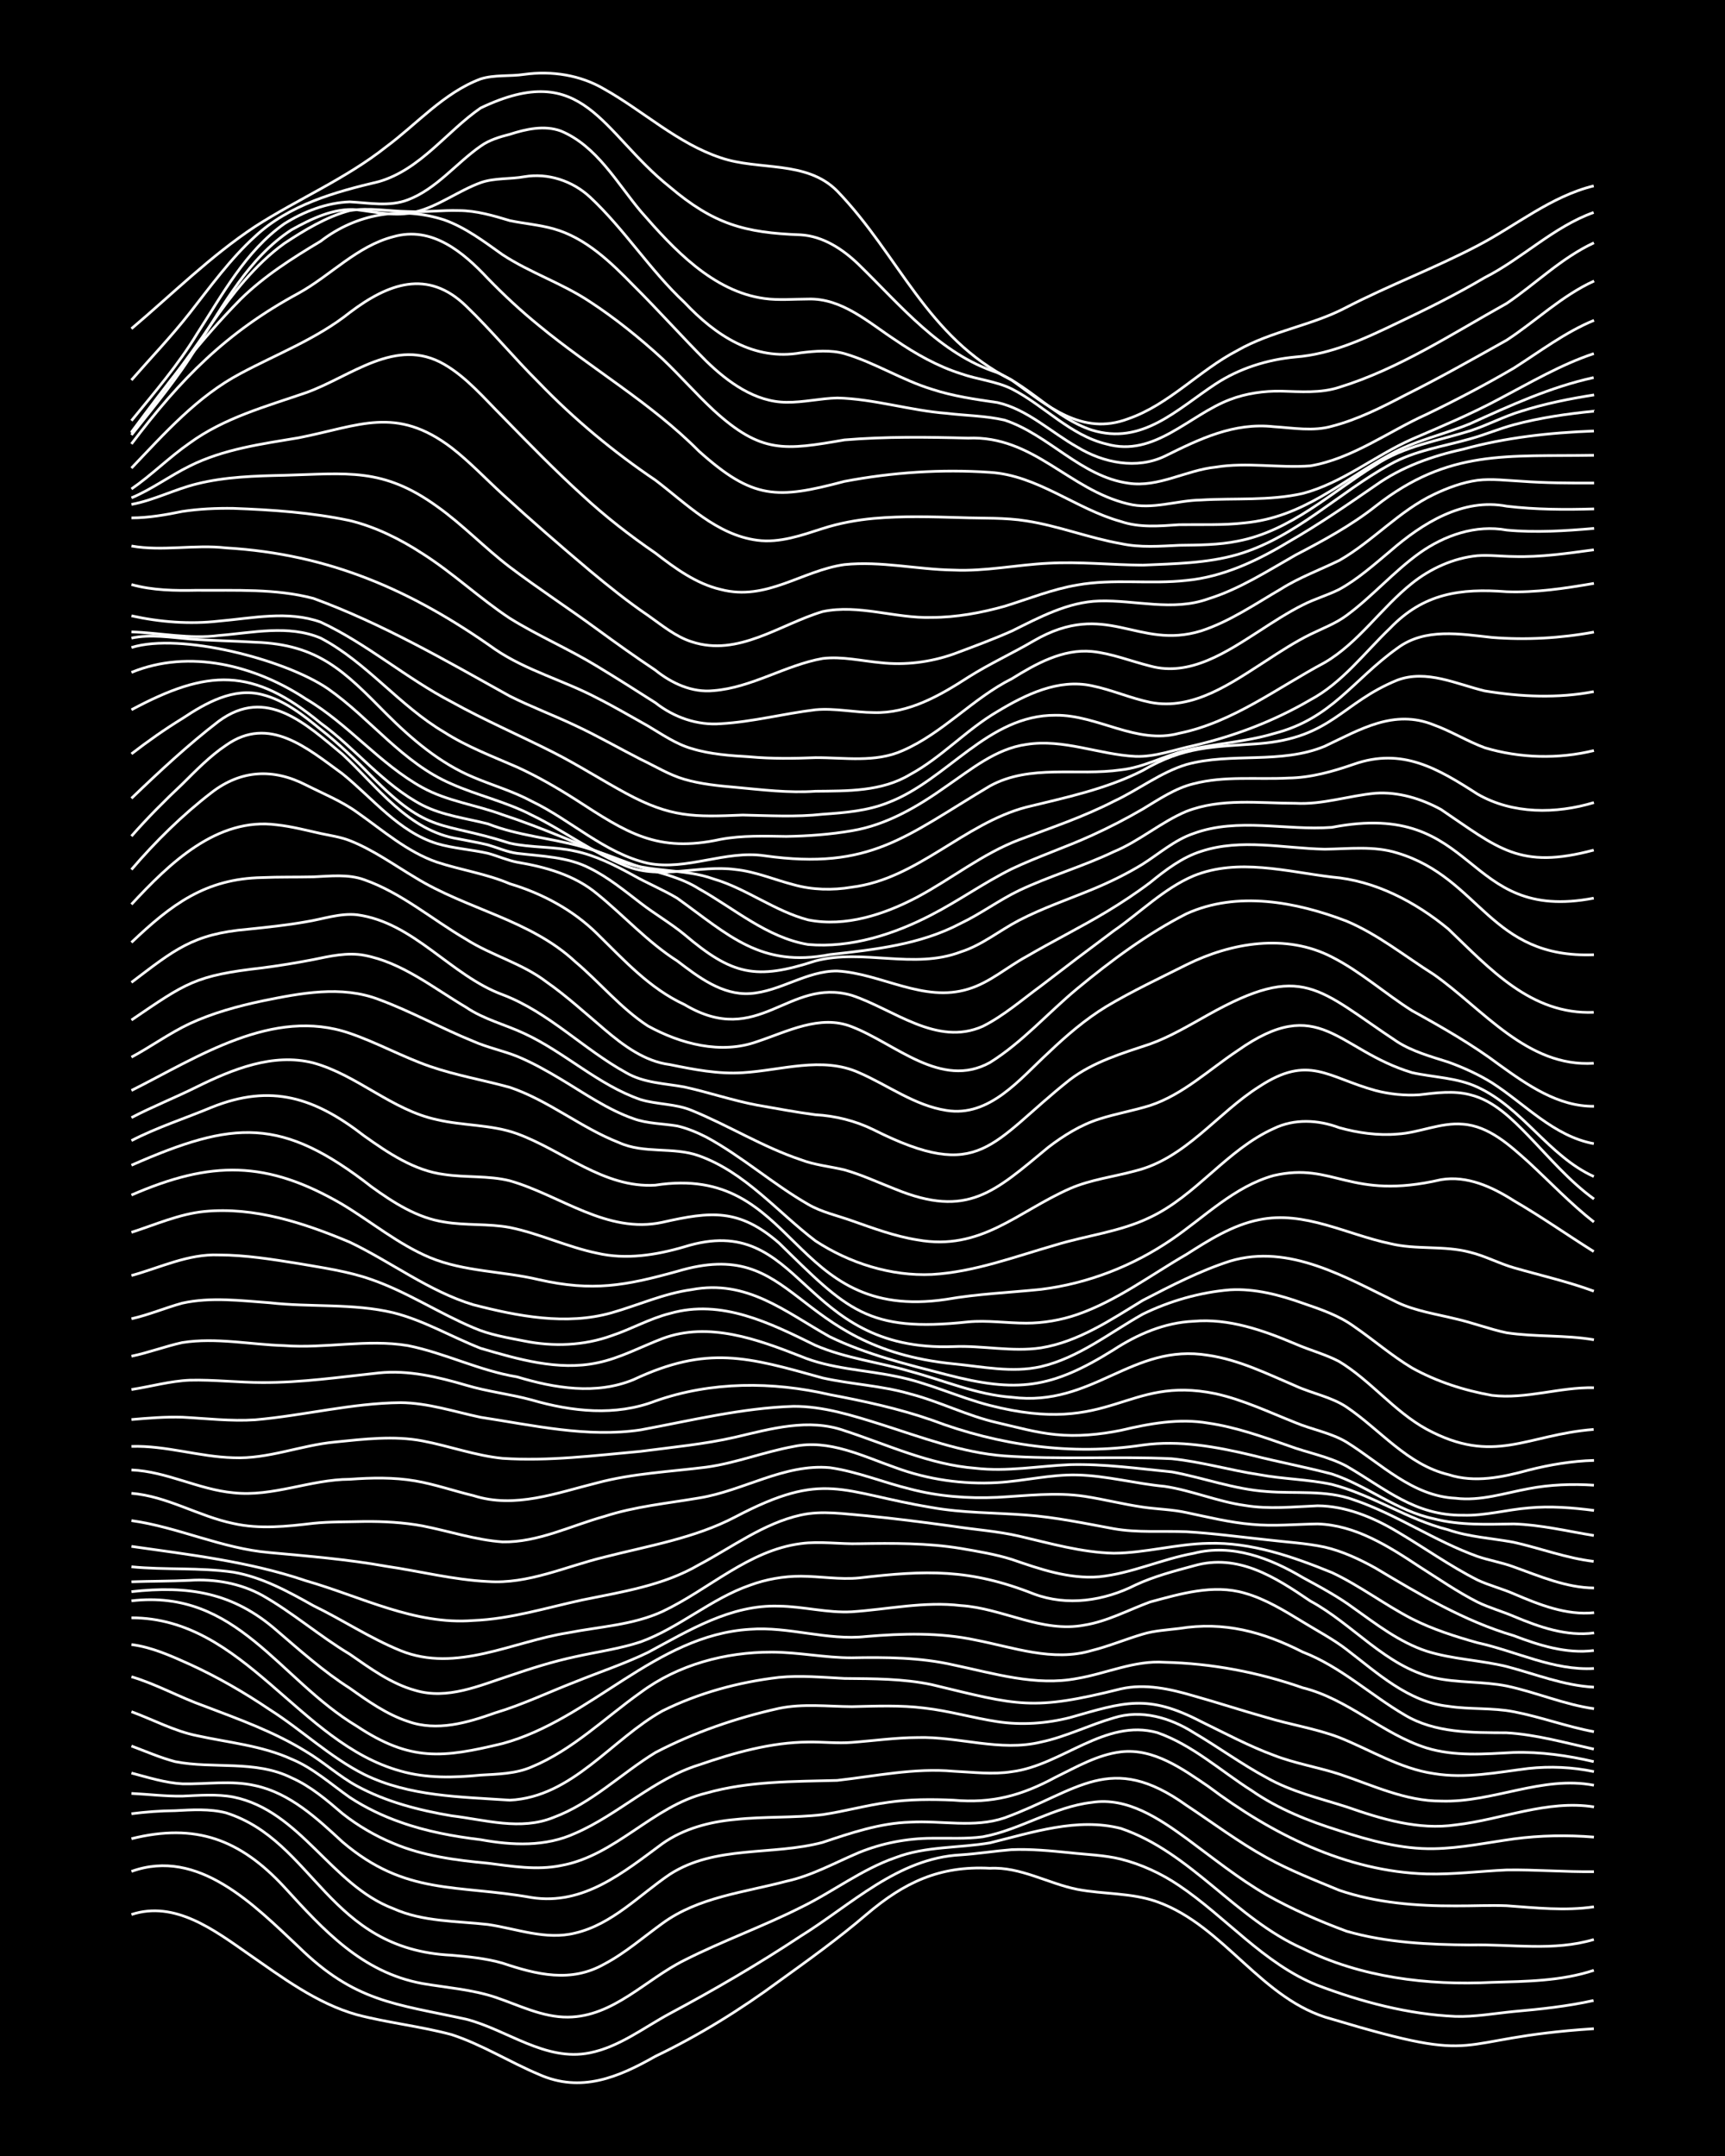 <?xml version="1.0" encoding="UTF-8"?><svg id="a" xmlns="http://www.w3.org/2000/svg" width="1920" height="2400" viewBox="0 0 192 240"><defs><style>.b{fill:none;stroke:#fff;stroke-miterlimit:10;stroke-width:.3px;}.c{stroke-width:0px;}</style></defs><rect class="c" width="192" height="240"/><path class="b" d="M14.63,213.12c4.82-1.59,9.21,1.73,12.96,4.35,3.79,2.63,7.65,5.55,12.15,6.81,3.45.9,7.08,1.28,10.53,2.21,3.37,1.1,6.46,3.06,9.72,4.43,4.66,2.08,8.83.33,12.96-2.02,4.84-2.32,9.45-5.18,13.76-8.36,3.29-2.37,6.64-4.78,9.72-7.42,4.21-3.58,8.14-5.45,13.76-5.15,3.39-.18,6.47,1.7,9.72,2.35,2.93.56,6.06.36,8.91,1.39,7.5,2.69,11.62,11.01,19.43,13.05,17.61,5.28,12.62,2.14,29.15,1.07"/><path class="b" d="M14.63,208.32c7.45-2.68,13.66,3.76,18.62,8.41,6.23,6.11,10.68,6.32,18.62,8.04,4.58,1.17,8.82,4.74,13.76,3.75,3.28-.65,6.02-2.81,8.91-4.37,4.97-2.65,9.87-5.51,14.57-8.62,5.65-3.5,10.82-8.69,17.81-9.05,1.86-.12,3.81-.43,5.67-.58,2.13-.09,4.36.13,6.48.34,1.85.21,3.85.26,5.67.71,2.28.57,4.53,1.61,6.48,2.93,5.24,3.52,9.44,8.71,15.38,11.1,4.9,1.86,10.13,3.25,15.38,3.48,2.14.07,4.35-.33,6.48-.54,2.96-.26,6-.58,8.91-1.23"/><path class="b" d="M14.63,204.68c7.16-1.78,12.1.08,17,5.37,4.39,4.81,8.65,9.51,15.38,10.75,2.68.46,5.5.66,8.1,1.52,2.63.88,5.26,2.25,8.1,2.22,5.07-.04,8.67-4.21,12.96-6.33,4.22-2.14,8.73-3.75,12.96-5.88,3.55-1.72,6.77-4.24,10.53-5.54,3.35-1.29,7.04-1.05,10.53-1.65,4.71-1.15,9.72-2.85,14.58-1.6,7.79,2.65,12.77,10.07,20.24,13.37,6.47,3.22,13.89,4.12,21.05,3.76,3.79-.11,7.69-.13,11.34-1.34"/><path class="b" d="M14.63,201.9c1.57-.2,3.27-.33,4.86-.34,1.86-.1,3.85-.23,5.67.24,9.85,3.13,11.32,15.19,25.1,15.85,1.87.16,3.86.36,5.67.88,3.82,1.28,7.61,2.22,11.34.1,2.31-1.21,4.37-3.02,6.48-4.54,4-2.92,9.1-3.43,13.76-4.67,2.84-.61,5.44-2.08,8.1-3.2,2.54-1.04,5.35-1.58,8.1-1.59,1.85-.03,3.83.09,5.67-.16,4.18-.77,7.89-3.34,12.15-3.83,3.94-.62,7.5,1.81,10.53,4.01,2.9,2.14,5.78,4.46,8.91,6.28,2.82,1.59,5.88,2.93,8.91,4.05,4.44,1.28,9.16,1.49,13.76,1.53,4.58-.11,9.29.73,13.76-.61"/><path class="b" d="M14.63,199.64c1.86.09,3.81.33,5.67.3,1.85-.08,3.83-.25,5.67.1,7.49,1.52,10.87,9.79,17.81,12.42,3.3,1.48,7.01,1.37,10.53,1.77,3.2.47,6.46,1.77,9.72.95,4.12-.97,7.13-4.24,10.53-6.54,5.06-3.26,11.42-2.06,17-3.55,3.14-1.05,6.38-2.15,9.72-2.25,3.49-.21,7.14.67,10.53-.48,8.17-2.98,11.77-7.47,20.24-1.4,2.93,1.94,5.82,4.11,8.91,5.81,2.56,1.43,5.39,2.52,8.1,3.65,4.14,1.41,8.61,1.76,12.96,1.74,1.85.01,3.82-.09,5.67-.02,3.21.23,6.51.6,9.72.12"/><path class="b" d="M14.63,197.37c1.83.48,3.77,1.1,5.67,1.2,2.67.06,5.46-.41,8.1.2,3.88.83,6.9,3.66,9.72,6.27,7.04,6,12.7,4.7,21.05,6.19,5.79.9,10.23-2.81,14.57-6.01,2.35-1.66,5.26-2.43,8.1-2.68,3.21-.35,6.51-.16,9.72-.54,2.42-.36,4.86-1.04,7.29-1.37,2.38-.35,4.88-.35,7.29-.24,4.31.38,7.56-.51,11.34-2.55,2.31-1.13,4.69-2.52,7.29-2.83,3.65-.42,6.85,1.9,9.72,3.85,7.04,5.29,15.34,9.48,24.29,9.74,2.95.08,5.96-.31,8.91-.44,3.22-.05,6.5.23,9.72.19"/><path class="b" d="M14.63,194.36c1.57.59,3.23,1.31,4.86,1.74,4.27.84,8.92-.21,12.96,1.8,2.1.92,3.95,2.5,5.67,3.98,1.69,1.34,3.67,2.5,5.67,3.32,3.32,1.41,6.96,1.88,10.53,2.21,2.66.34,5.43.8,8.1.26,6.12-1.09,10.22-6.62,16.19-8.07,4.73-1.34,9.7-1.28,14.57-1.41,4.29-.48,8.61-1.41,12.96-1.02,2.12.1,4.36.39,6.48.05,5.58-.7,10.36-5.96,16.19-4.35,3.91,1.36,7.08,4.28,10.53,6.47,2.94,2.04,6.32,3.38,9.72,4.44,3.38,1.1,6.94,2.08,10.53,2.01,2.98-.05,5.97-.68,8.91-1.09,2.93-.39,5.96-.44,8.91-.2"/><path class="b" d="M14.63,190.54c2.4.88,4.76,2.16,7.29,2.67,3.51.77,7.22,1.1,10.53,2.61,2.39.98,4.39,2.79,6.48,4.26,1.73,1.14,3.71,2.09,5.67,2.77,2.85,1.02,5.91,1.58,8.91,1.94,3.5.64,7.22.81,10.53-.72,4.82-2.09,8.69-6.03,13.76-7.61,3.9-1.34,8-2.51,12.15-2.54,1.58-.03,3.28.17,4.86.04,2.4-.18,4.88-.53,7.29-.54,4.59-.14,9.21,1.61,13.77.5,2.77-.58,5.39-1.91,8.1-2.69,3.06-.97,6.28-.02,8.91,1.65,2.71,1.59,5.32,3.51,8.1,5,2.75,1.57,5.92,2.3,8.91,3.26,3.88,1.35,7.99,2.61,12.15,2,5.13-.59,10.14-2.82,15.38-2"/><path class="b" d="M14.63,186.65c2.77.82,5.38,2.3,8.1,3.26,3.85,1.46,7.82,2.89,11.34,5.07,1.93,1.14,3.69,2.77,5.67,3.84,3.24,1.76,6.91,2.7,10.53,3.31,3.74.45,7.68,1.67,11.34.18,4.24-1.57,7.54-4.89,11.34-7.22,4.3-2.25,9.03-3.87,13.76-4.92,2.65-.55,5.42-.21,8.1-.19,2.67-.06,5.44-.18,8.1.16,2.71.31,5.41,1.1,8.1,1.51,2.67.41,5.48.21,8.1-.46,6.06-1.73,8.62-2.64,14.57.45,2.65,1.29,5.33,2.73,8.1,3.75,2.33.91,4.91,1.33,7.29,2.1,3.69,1.23,7.37,3.02,11.34,3,5.75.19,11.24-2.87,17-1.76"/><path class="b" d="M14.63,183.07c2.26.28,4.43,1.27,6.48,2.19,3.09,1.41,6.1,3.15,8.91,5.05,3.58,2.27,6.73,5.31,10.53,7.22,5.02,2.46,10.74,2.49,16.19,2.86,6.97-.34,11.31-6.77,17-9.94,4.03-2,8.5-3.21,12.96-3.73,2.4-.24,4.89,0,7.29.12,3.23.03,6.54.02,9.72.69,9.68,2.34,11.17,2.94,21.05.47,2.7-.61,5.49.01,8.1.78,2.69.75,5.41,1.65,8.1,2.4,2.65.81,5.5,1.24,8.1,2.23,3.47,1.38,6.78,3.48,10.53,4.02,3.5.59,7.06-.14,10.53-.57,2.4-.26,4.92-.15,7.29.35"/><path class="b" d="M14.63,180.09c12.54,0,18.62,13.95,29.96,17.06,2.88.83,5.96.74,8.91.45,1.88-.11,3.91-.14,5.67-.91,4.56-1.88,8.17-5.48,12.15-8.3,4.16-3.09,9.43-4.49,14.57-4.48,2.96,0,5.95.64,8.91.63,3.78-.07,7.63-.05,11.34.8,4.5.94,9.14,2.39,13.76,1.5,3.22-.54,6.39-2.04,9.72-1.8,5.24.12,10.44,1.11,15.38,2.84,5.03,1.24,8.87,5.14,13.76,6.69,3.14.97,6.49.68,9.72.51,2.98-.09,6.01.34,8.91,1.02"/><path class="b" d="M14.63,178.2c11.77-1.36,16.38,8.73,25.1,13.96,5.98,3.97,9.58,3.52,16.19,1.93,9.84-2.65,17.01-12.07,27.53-12.72,4.34-.34,8.61,1.28,12.96.8,4.03-.34,8.16-.46,12.15.39,4.25.82,8.62,2.46,12.96,1.17,1.89-.47,3.8-1.27,5.67-1.82,1.26-.39,2.75-.47,4.05-.63,4.99-.81,9.32.36,13.76,2.62,4.19,1.61,7.52,4.76,11.34,7,3.4,2.04,7.5,1.97,11.34,1.99,3.28.19,6.52,1.11,9.72,1.82"/><path class="b" d="M14.63,177.18c6.32-.7,11.31.06,16.19,4.34,2.59,2.22,5.21,4.56,8.1,6.4,2,1.42,4.13,2.93,6.48,3.7,3.23,1.16,6.63.15,9.72-.95,3.03-.9,5.96-2.31,8.91-3.45,2.67-1.08,5.5-2.02,8.1-3.28,4.54-2.44,9.23-5.34,14.57-5.15,2.69.03,5.4.78,8.1.63,4.03-.27,8.09-1.18,12.15-.69,4.65.29,9.03,3.08,13.76,2.17,2.54-.41,4.9-1.69,7.29-2.57,3.39-.91,7.04-2.01,10.53-.99,2.31.65,4.45,1.97,6.48,3.21,1.59.98,3.38,1.92,4.86,3.06,3.43,2.62,6.86,5.84,11.34,6.33,2.39.37,4.91.14,7.29.61,2.99.57,5.92,1.67,8.91,2.22"/><path class="b" d="M14.63,176.08c2.13-.07,4.35-.06,6.48-.16,2.77-.18,5.65.32,8.1,1.68,3.38,1.92,6.38,4.54,9.72,6.54,2.25,1.56,4.6,3.29,7.29,4.03,3.59,1.07,7.15-.54,10.53-1.64,2.37-.81,4.84-1.59,7.29-2.11,2.4-.54,4.95-.88,7.29-1.66,4.29-1.57,7.82-4.8,12.15-6.3,1.78-.66,3.77-1.01,5.67-1,2.13.01,4.34.4,6.48.19,7.45-.87,12.29-1.04,19.43,1.78,3.73,1.4,7.85.77,11.34-1,2.04-.95,4.32-1.55,6.48-2.13,4.9-1.42,9.07,1.27,12.96,3.92,4.74,2.56,8.38,7.27,13.76,8.54,2.64.6,5.45.39,8.1.92,3.26.69,6.41,2.07,9.72,2.53"/><path class="b" d="M14.63,174.41c3.75.37,7.6.06,11.34.6,3.19.55,6.12,2.16,8.91,3.73,3.26,1.58,6.36,3.65,9.72,5.01,6.18,2.5,12.49-1.03,18.62-1.99,3.51-.69,7.24-.86,10.53-2.38,5.14-2.43,9.56-6.8,15.38-7.55,2.12-.29,4.35.07,6.48.01,3.77-.06,7.61-.09,11.34.53,1.87.32,3.86.65,5.67,1.22,3.11,1.07,6.37,2.21,9.72,1.93,3.59-.36,6.98-1.97,10.53-2.61,4.25-1.1,8.52.54,12.14,2.7,1.9,1.03,3.93,2.12,5.67,3.41,2.53,1.8,5.11,3.8,8.1,4.78,2.87.91,5.99,1,8.91,1.71,3.2.84,6.38,2.13,9.72,2.3"/><path class="b" d="M14.63,172.14c6.53.93,13.16,1.7,19.43,3.83,6.11,1.75,12.09,4.94,18.62,4.42,4.13-.16,8.13-1.42,12.15-2.29,4.41-.9,9.01-1.6,12.96-3.91,3.69-1.95,7.19-4.62,11.34-5.54,2.38-.53,4.89-.11,7.29.08,3.23.31,6.5.74,9.72,1.18,2.4.37,4.92.54,7.29,1.09,3.45.8,6.96,1.82,10.53,1.9,3.52-.02,7.01-1.04,10.53-1.1,4.76-.14,9.41,1.48,13.77,3.26,3.09,1.45,5.88,3.59,8.91,5.15,2.28,1.16,4.83,1.97,7.29,2.66,4.3.94,8.46,3.12,12.95,2.86"/><path class="b" d="M14.63,169.27c5.21.73,10.1,3.12,15.38,3.56,4.32.4,8.68.75,12.96,1.52,3.76.55,7.53,1.52,11.34,1.7,4.47.32,8.69-1.69,12.96-2.72,4.92-1.26,10.03-2.09,14.57-4.47,9.99-5.25,11.68-2.74,21.86-1.05,3.46.62,7.03.57,10.53.84,3.26.24,6.51.93,9.72,1.52,2.65.47,5.42.23,8.1.34,2.96.17,5.96.58,8.91.89,2.13.26,4.38.37,6.48.82,1.96.45,3.91,1.36,5.67,2.34,4.9,2.93,9.87,5.9,15.38,7.52,2.81,1.07,5.86,2.04,8.91,1.65"/><path class="b" d="M14.63,166.23c3.97.32,7.48,2.56,11.34,3.36,2.92.66,5.97.33,8.91-.02,1.85-.19,3.81-.15,5.67-.2,2.14-.02,4.37.1,6.48.49,2.95.58,5.9,1.57,8.91,1.78,3.94.07,7.61-1.81,11.34-2.84,3.4-1.11,7.02-1.45,10.53-2.05,4.92-.79,9.49-3.84,14.57-3.37,3.03.43,5.95,1.65,8.91,2.37,3.15.83,6.47,1.08,9.72.93,3.21-.17,6.51-.6,9.72-.11,2.14.33,4.34.89,6.48,1.2,1.57.23,3.3.26,4.86.61,2.39.5,4.85,1.11,7.29,1.31,2.4.23,4.89-.02,7.29-.05,4.21.12,7.93,2.5,11.34,4.76,2.1,1.33,4.25,2.82,6.48,3.95,1.25.61,2.77,1.04,4.05,1.59,2.79,1.17,5.84,2.25,8.91,1.83"/><path class="b" d="M14.63,163.63c3.9.16,7.47,2.18,11.34,2.54,4.39.49,8.59-1.49,12.96-1.5,2.4-.18,4.91-.23,7.29.18,2.17.37,4.34,1.13,6.48,1.64,4.62,1.48,9.28-.31,13.76-1.42,3.96-1.06,8.1-1.24,12.15-1.75,3.29-.45,6.46-1.71,9.72-2.3,3.95-.84,7.7,1.08,11.34,2.35,3.6,1.33,7.5,1.89,11.34,1.67,2.96-.17,5.93-.93,8.91-.85,3.25.08,6.48.97,9.72,1.27,3,.45,5.9,1.7,8.91,2.12,2.66.45,5.43.15,8.1.04,3.16.02,6.23,1.3,8.91,2.91,2.96,1.75,5.84,3.81,8.91,5.36,1.26.59,2.78.98,4.05,1.54,2.79,1.19,5.81,2.41,8.91,2.09"/><path class="b" d="M14.63,161.01c3.82-.12,7.54,1.16,11.34,1.26,3.86.17,7.54-1.4,11.34-1.75,3.21-.32,6.52-.73,9.72-.12,2.96.56,5.89,1.64,8.91,1.94,5.12.34,10.29-.32,15.38-.78,3.5-.46,7.08-.79,10.53-1.58,3.95-.93,8.16-2.14,12.15-.72,4.79,1.56,9.48,3.79,14.57,4.18,3.5.41,7.04-.25,10.53-.4,3.77-.1,7.59.44,11.34.81,3.51.65,6.95,1.94,10.53,2.18,3.23.27,6.6-.21,9.72.93,4.77,1.62,9.02,4.6,13.77,6.3,1.28.44,2.78.69,4.05,1.17,2.87,1.03,5.81,2.31,8.91,2.34"/><path class="b" d="M14.63,158.02c1.85-.16,3.81-.32,5.67-.26,2.67.14,5.42.47,8.1.29,5.4-.47,10.76-1.86,16.19-1.91,3.02.02,5.98,1.01,8.91,1.63,5.86.89,11.87,2.29,17.81,1.4,5.62-1.04,11.27-2.44,17-2.62,3.32-.02,6.58,1.02,9.72,2,4.5,1.43,9.02,3.16,13.76,3.52,6.19.43,12.43.02,18.62.31,3.26.33,6.48,1.28,9.72,1.77,2.65.5,5.46.52,8.1,1.09,4.5,1.15,8.44,3.92,12.95,5.05,2.33.81,4.88.94,7.29,1.39,2.96.66,5.89,1.78,8.91,2.13"/><path class="b" d="M14.63,154.68c2.13-.33,4.32-.95,6.48-1.04,2.68-.07,5.42.26,8.1.26,4.33.02,8.66-.61,12.96-1.07,3.29-.34,6.58.45,9.72,1.37,2.36.71,4.91.99,7.29,1.64,4.47,1.3,9.32,1.83,13.76.12,6.22-2.2,13.05-2.19,19.43-.71,3.81.72,7.67,1.55,11.34,2.83,7.46,2.82,15.57,3.98,23.48,2.78,4.07-.57,8.19.19,12.14,1.13,2.93.75,5.98,1.32,8.91,2.09,3.92,1.29,7.26,4.13,11.34,4.98,2.89.76,5.95.62,8.91.58,2.98.09,5.97.81,8.91,1.29"/><path class="b" d="M14.63,150.97c1.89-.39,3.79-1.11,5.67-1.52,3.75-.59,7.58.23,11.34.34,4.58.35,9.22-.76,13.76,0,4.14.83,7.94,2.79,12.15,3.48,4.19,1.26,8.77,2.03,12.96.31,8.25-3.87,12.72-2.51,21.05-.19,3.19.71,6.56.85,9.72,1.77,3.29.85,6.4,2.46,9.72,3.21,2.12.49,4.31,1.11,6.48,1.32,2.41.25,4.92.01,7.29-.47,3.16-.75,6.47-1.36,9.72-.8,3.04.44,6.02,1.5,8.91,2.51,2.11.79,4.48,1.2,6.48,2.28,4.33,2.51,7.59,5.52,12.96,5.46,2.43.08,4.88-.62,7.29-.81,2.4-.23,4.9-.03,7.29.28"/><path class="b" d="M14.63,146.8c1.9-.42,3.8-1.23,5.67-1.74,3.18-.7,6.51-.27,9.72-.04,4.56.52,9.28.04,13.76,1.11,3.39.85,6.48,2.69,9.72,3.96,4.14,1.21,8.62,2.53,12.96,1.62,2.54-.51,4.89-1.8,7.29-2.71,5.13-1.91,10.56.09,15.38,1.98,3.33,1.39,7.03,1.5,10.53,2.22,3.6.69,6.99,2.34,10.53,3.25,13.59,3.47,15.07-3.37,25.1-1.31,3.07.68,5.99,2.07,8.91,3.23,1.83.77,3.95,1.13,5.67,2.16,3.86,2.4,7.33,6.02,12.15,6.25,2.73.34,5.45-.57,8.1-1.06,2.37-.46,4.88-.55,7.29-.39"/><path class="b" d="M14.63,141.99c3.2-.88,6.32-2.43,9.72-2.29,2.97,0,5.98.49,8.91.96,2.7.47,5.51.86,8.1,1.78,3.94,1.37,7.5,3.74,11.34,5.36,1.77.78,3.78,1.11,5.67,1.48,3.21.65,6.63.52,9.72-.6,2.17-.72,4.26-1.92,6.48-2.47,5.74-1.65,11.16,1.08,16.19,3.55,3.34,1.44,7.05,1.87,10.53,2.89,3.75,1.01,7.43,2.61,11.34,2.89,9.03,1.13,13.36-6.08,21.86-4.67,3.41.5,6.58,2.07,9.72,3.41,1.83.84,3.98,1.22,5.67,2.35,3.74,2.53,6.77,6.43,11.34,7.52,2.92.95,6.03.29,8.91-.5,2.36-.6,4.85-1.02,7.29-1.08"/><path class="b" d="M14.63,137.18c2.65-.85,5.31-2.04,8.1-2.32,5.57-.55,11.12,1.28,16.19,3.41,4.63,2.21,8.81,5.47,13.76,6.97,4.96,1.28,10.34,2.32,15.38.9,2.95-.84,5.84-2.16,8.91-2.58,6.17-1.17,10.39,2.44,15.38,5.24,4.09,1.98,8.58,3.08,12.96,4.21,7.89,2.06,11.68,1.59,18.62-2.74,2.67-1.74,5.69-3.05,8.91-3.19,3.93-.35,7.77,1.01,11.34,2.52,1.55.68,3.35,1.16,4.86,1.95,3.5,2.11,6.12,5.55,9.72,7.53,7.55,4.08,11.13.62,18.62.04"/><path class="b" d="M14.63,133.03c8.87-3.86,15.06-3.88,23.48,1.04,3.23,1.94,6.22,4.44,9.72,5.91,3.85,1.6,8.14,1.51,12.15,2.47,5.98,1.35,9.63.67,15.38-.92,13.5-4.05,12.42,8.45,30.77,10.29,3.2.31,6.53,1.03,9.72.31,4.19-.97,7.66-3.77,11.34-5.84,3-1.47,6.39-2.44,9.72-2.71,2.75-.16,5.53.57,8.1,1.49,1.93.66,4,1.36,5.67,2.57,2.16,1.48,4.23,3.28,6.48,4.63,2.72,1.52,5.84,2.52,8.91,3.06,3.78.45,7.55-.94,11.34-.85"/><path class="b" d="M14.63,129.71c11.42-5.02,16.71-5.41,26.72,2.4,2.42,1.75,5.09,3.47,8.1,3.92,2.38.41,4.91.16,7.29.61,3.3.67,6.42,2.18,9.72,2.86,3.22.75,6.59.21,9.72-.71,13.24-4.13,12.65,11.76,29.96,11.11,3.22-.14,6.51.62,9.72.14,4.17-.67,7.8-3.13,11.34-5.29,3.13-1.62,6.36-3.29,9.72-4.37,6.58-1.97,12.89,1.84,18.62,4.61,2.02.95,4.33,1.29,6.48,1.82,1.87.42,3.79,1.16,5.67,1.55,3.2.48,6.52.23,9.72.78"/><path class="b" d="M14.63,126.97c2.84-1.47,5.96-2.47,8.91-3.7,6.69-2.7,11.54-1.05,17,3.18,2.67,1.9,5.58,3.87,8.91,4.29,2.39.36,4.93.11,7.29.7,5.63,1.61,10.83,5.96,17,4.62,5.39-1.22,8.52-1.55,12.96,2.3,7.59,7.43,9.8,10,21.05,8.79,2.13-.2,4.35.14,6.48.14,1.89,0,3.88-.34,5.67-.96,4.38-1.52,8.17-4.39,12.15-6.69,2.5-1.59,5.15-3.28,8.1-3.86,5.03-1.04,9.77,1.65,14.57,2.65,2.9.72,6.01.19,8.91.97,1.63.39,3.25,1.26,4.86,1.72,2.95.85,6.02,1.54,8.91,2.61"/><path class="b" d="M14.63,124.41c2.35-1.23,4.91-2.24,7.29-3.43,3.96-1.95,8.48-3.8,12.96-2.66,4.89,1.35,8.75,5.26,13.76,6.32,2.92.69,6.07.53,8.91,1.56,5.11,1.87,9.66,6.08,15.38,5.73,16.01-2.47,14.7,15.35,32.39,12.71,3.47-.61,7.03-.75,10.53-1.11,5.22-.64,10.24-2.6,14.57-5.56,3.66-2.5,6.96-5.89,11.34-7.11,6.73-1.56,8.43,2.82,18.62.46,2.91-.49,5.7.8,8.1,2.33,3.02,1.75,5.95,3.81,8.91,5.67"/><path class="b" d="M14.63,121.39c7.39-3.71,15.73-9.31,24.29-6.37,3.02,1.03,5.89,2.63,8.91,3.68,2.89,1,5.97,1.53,8.91,2.34,4.31,1.45,7.92,4.5,12.15,6.15,2.81,1.28,6.04.44,8.91,1.47,5.13,1.83,8.73,6.25,12.96,9.47,3.78,2.48,8.41,3.95,12.96,3.74,4.73-.27,9.25-1.99,13.76-3.28,3.48-1.07,7.23-1.47,10.53-3.08,5.15-2.43,8.56-7.54,13.76-9.88,2.29-1.12,4.95-.98,7.29-.1,2.07.58,4.33.9,6.48.71,2.44-.14,4.82-1.32,7.29-1.1,2.9.21,5.22,2.36,7.29,4.21,2.39,2.21,4.72,4.67,7.29,6.68"/><path class="b" d="M14.63,117.68c2.16-1.16,4.25-2.68,6.48-3.73,2.55-1.18,5.35-1.95,8.1-2.53,4.23-.86,8.79-1.76,12.96-.16,3.58,1.32,6.99,3.23,10.53,4.66,1.53.68,3.31,1.05,4.86,1.67,1.65.68,3.33,1.62,4.86,2.54,2.61,1.56,5.2,3.39,8.1,4.4,1.53.56,3.28.54,4.86.81,1.07.24,2.27.74,3.24,1.24,3.97,2.15,7.42,5.24,11.34,7.49,1.47.86,3.27,1.25,4.86,1.82,2.36.83,4.81,1.74,7.29,2.13,7.08,1.27,11.09-3.12,17-5.72,2.3-1,4.89-1.31,7.29-1.97,5.57-1.38,9.09-6.43,13.77-9.38,5.51-3.61,7.56-1.03,12.95.45,1.54.4,3.27.58,4.86.47,1.85-.22,3.84-.49,5.67,0,2.62.64,4.66,2.7,6.48,4.57,2.31,2.4,4.57,5.07,7.29,7.03"/><path class="b" d="M14.63,113.55c6.09-4.14,7.06-4.96,14.57-5.81,1.86-.24,3.82-.56,5.67-.92,1.83-.38,3.79-.83,5.67-.48,4.23.8,7.71,3.65,11.34,5.79,1.96,1.34,4.36,1.92,6.48,2.92,4.5,2.08,8.23,5.74,12.96,7.36,1.83.55,3.89.45,5.67,1.2,4.1,1.67,7.93,4.08,12.15,5.49,1.53.59,3.28.75,4.86,1.13,1.91.54,3.82,1.43,5.67,2.15,8.03,3.28,11.03.28,17-4.66,1.69-1.3,3.63-2.51,5.67-3.15,1.83-.59,3.84-.94,5.67-1.51,3.66-1.21,6.56-3.99,9.72-6.09,9.18-6.49,11.08-.09,19.43,2.43,2.4.54,5.02.55,7.29,1.62,5.01,2.29,7.92,7.67,12.95,9.95"/><path class="b" d="M14.63,109.36c4.73-3.58,6.79-5.4,12.96-5.92,2.13-.22,4.36-.45,6.48-.83,1.85-.29,3.77-.99,5.67-.78,6.34.85,10.4,6.75,16.19,8.89,5.13,1.94,9.02,6.08,13.76,8.69,1.96,1.15,4.31,1.19,6.48,1.59,2.69.59,5.39,1.51,8.1,2.02,2.12.37,4.34.79,6.48,1.07,2.23.12,4.47.68,6.48,1.67,11.98,6.01,12.98,1.46,21.86-5.58,2.61-1.98,5.84-2.94,8.91-3.96,2.25-.81,4.4-2.1,6.48-3.26,10.57-5.92,12.16-2.87,21.05,3.01,1.7,1.09,3.77,1.65,5.67,2.26,1.65.59,3.38,1.38,4.86,2.3,3.68,2.36,6.87,5.95,11.34,6.78"/><path class="b" d="M14.63,104.91c4.41-4.19,8.22-7.11,14.57-7.22,1.85-.08,3.81-.04,5.67-.08,1.87-.08,3.87-.33,5.67.32,4.14,1.45,7.58,4.44,11.34,6.63,2.83,1.8,6.22,2.67,8.91,4.72,2.26,1.58,4.38,3.52,6.48,5.3,2.09,1.78,4.48,3.58,7.29,3.93,2.64.54,5.39,1.08,8.1.9,4.27-.25,8.85-1.86,12.96,0,3.21,1.39,6.19,3.66,9.72,4.2,4.81.78,8.17-3.5,11.34-6.41,1.97-1.88,4.14-3.75,6.48-5.17,2.85-1.7,5.94-3.15,8.91-4.64,4.98-2.47,11.08-3.5,16.19-.85,3.17,1.61,5.91,4.07,8.91,5.97,3.32,1.83,6.67,3.74,9.72,6.03,3.1,2.23,6.54,4.65,10.53,4.61"/><path class="b" d="M14.63,100.67c4.19-4.51,9.51-9.74,16.19-8.85,1.6.17,3.29.61,4.86.96,1.03.22,2.26.4,3.24.79,2.58,1.01,4.92,2.7,7.29,4.11,5.72,3.54,12.79,4.69,17.81,9.37,2.73,2.3,5.09,5.2,8.1,7.16,3.63,1.99,8.11,3.19,12.15,1.74,3.34-1.1,6.99-3.06,10.53-1.66,4.87,1.87,9.94,6.99,15.38,3.99,3.6-2.24,6.47-5.54,9.72-8.23,3.76-3.11,7.79-6.11,12.15-8.33,5.65-2.57,12.22-1.33,17.81.81,3.5,1.47,6.53,3.93,9.72,5.94,5.51,3.87,10.4,10.36,17.81,9.89"/><path class="b" d="M14.63,96.8c2.66-3.11,5.66-6.07,8.91-8.57,3.28-2.54,6.88-2.72,10.53-.84,1.88.95,3.95,1.79,5.67,3.03,2.84,1.99,5.58,4.42,8.91,5.56,2.65.87,5.52,1.29,8.1,2.4,3.61,1.08,7.03,2.91,9.72,5.57,3,2.94,5.83,6.08,9.72,7.88,8.27,4.92,11.53-3.08,18.62-1.03,4.68,1.55,9.44,5.72,14.57,3.45,2.32-1.16,4.39-2.97,6.48-4.5,2.66-2.05,5.41-4.13,8.1-6.13,2.94-2.02,5.59-4.73,8.91-6.13,4.93-1.99,10.32-.47,15.38.14,4.81.4,9.27,2.75,12.95,5.78,4.62,4.42,9.21,9.56,16.19,9.28"/><path class="b" d="M14.63,93.08c1.75-2,3.73-3.99,5.67-5.81,1.5-1.49,3.09-3.13,4.86-4.31,4.8-3.39,9.06.35,12.96,3.18,3.36,2.71,6.26,6.46,10.53,7.77,1.82.54,3.83.66,5.67,1.08,1.03.28,2.19.79,3.24.99,3.17.53,6.4,1.43,8.91,3.53,2.99,2.43,5.64,5.38,8.91,7.46,2.34,1.78,4.99,3.83,8.1,3.63,3.36-.22,6.32-2.55,9.72-2.51,4.89.28,9.6,3.55,14.57,2.01,2.37-.7,4.33-2.46,6.48-3.62,2.91-1.7,6.01-3.24,8.91-4.98,1.63-.98,3.34-2.11,4.86-3.26,1.69-1.38,3.56-2.81,5.67-3.47,4.45-1.47,9.21-.33,13.76-.24,2.68-.03,5.49-.4,8.1.43,9.26,2.79,10.26,11.77,21.86,11.32"/><path class="b" d="M14.63,88.87c3.09-2.97,6.31-5.97,9.72-8.59,5.31-3.9,9.67.3,13.76,3.68,3.9,3.61,7.34,8.56,12.96,9.43,1.02.21,2.23.41,3.24.66,1.02.3,2.18.8,3.24.94,2.71.33,5.61.37,8.1,1.66,2.03,1,3.88,2.52,5.67,3.89,1.53,1.19,3.36,2.25,4.86,3.49,5.32,4.51,7.94,5.1,14.57,2.94,5.29-1.4,10.96.99,16.19-1.01,2.34-.74,4.33-2.39,6.48-3.51,2.58-1.34,5.41-2.31,8.1-3.42,1.92-.79,3.9-1.75,5.67-2.84,1.83-1.16,3.58-2.71,5.67-3.41,4.94-1.81,10.28-.3,15.38-.68,16.46-3.2,14.4,10.72,29.15,7.88"/><path class="b" d="M14.63,83.92c1.79-1.38,3.74-2.76,5.67-3.94,2.59-1.72,5.7-3.5,8.91-2.65,2.45.62,4.56,2.29,6.48,3.87,2,1.55,3.91,3.41,5.67,5.22,6.44,6.55,7.67,4.95,15.38,7.44,2.37.53,4.92.35,7.29.89,2.28.48,4.46,1.59,6.48,2.7,1.55.88,3.33,1.61,4.86,2.53,5.77,4.14,9.29,7.77,17,6.28,4.97-.55,10.08-1.1,14.57-3.48,2.21-1.05,4.27-2.59,6.48-3.65,3.41-1.62,7.12-2.68,10.53-4.31,2.85-1.17,5.27-3.31,8.1-4.5,3.86-1.5,8.11-.9,12.14-.9,3.01.17,5.94-.85,8.91-1.12,2.52-.18,5.1.61,7.29,1.81,6.39,4.31,8.73,6.73,17,4.52"/><path class="b" d="M14.63,79.01c8.5-4.55,13.48-4.79,21.05,1.48,3.91,2.84,7.01,6.88,11.34,9.14,2.25,1.15,4.87,1.46,7.29,2.08,3.37,1.33,7.06,1.58,10.53,2.56,2.17.61,4.34,1.55,6.48,2.27,2.19.64,4.53,1.16,6.48,2.4,3.94,2.2,7.58,5.44,12.15,6.2,4.76.41,9.58-1.14,13.76-3.32,3.02-1.56,5.86-3.59,8.91-5.1,2.89-1.37,6-2.4,8.91-3.73,1.9-.86,3.87-1.88,5.67-2.93,1.78-1.07,3.62-2.33,5.67-2.82,3.42-.89,7.04-.45,10.53-.63,2.49-.03,4.95-.73,7.29-1.54,5.39-1.89,9.34.48,13.77,3.33,3.91,2.25,8.73,2.21,12.95.94"/><path class="b" d="M14.63,74.85c6.47-2.65,13.78-.77,19.43,2.96,4.69,2.76,8.19,7.22,12.96,9.86,2.76,1.52,5.99,1.93,8.91,3.02,4.4,1.44,8.67,3.36,12.96,5.1,3.34,1.39,7.14.83,10.53,2.05,3.67,1.08,6.82,3.59,10.53,4.56,4.15.83,8.5-.61,12.15-2.54,3.81-2.03,7.27-4.84,11.34-6.38,3.52-1.33,7.17-2.55,10.53-4.28,2.72-1.26,5.21-3.23,8.1-4.1,5.01-1.37,10.5,0,15.38-2.03,3.92-1.85,7.7-4.18,12.15-2.37,1.91.69,3.76,1.84,5.67,2.54,3.92,1.17,8.17,1.28,12.14.31"/><path class="b" d="M14.63,72.08c5.46-1.7,17.12,1.34,21.86,4.58,4.74,3.31,8.34,8.29,13.76,10.6,2.89,1.29,6.09,1.99,8.91,3.46,3.58,1.72,6.83,4.22,10.53,5.68,3.9,1.57,8.12-.15,12.15.39,2.21.22,4.35,1.14,6.48,1.69,2.08.59,4.35.64,6.48.28,7.31-.91,12.47-7.08,19.43-8.91,4.39-1.07,8.9-2.01,12.96-4.08,4.64-2.72,7.81-2.61,12.96-2.99,8.07-.65,9.15-4.53,15.38-7.07,3.25-1.21,6.57.44,9.72,1.2,4,.66,8.15.85,12.14.08"/><path class="b" d="M14.63,71.03c2.12-.45,4.35-.08,6.48.1,2.4.19,4.89.21,7.29.36,7.05.24,9.93,3.24,14.57,7.94,2.83,2.83,5.99,5.54,9.72,7.09,2.12.9,4.44,1.57,6.48,2.67,4.39,2.1,8.13,5.8,12.96,6.91,4.33.84,8.6-1.48,12.96-.84,11.83,1.66,15.69-2.18,25.1-7.77,4.46-2.45,9.75-1.09,14.58-1.79,2.53-.27,4.85-1.59,7.29-2.18,3.19-.75,6.57-.92,9.72-1.86,6.45-1.65,8.79-5.97,13.76-9.51,3.06-2.29,7.01-1.57,10.53-1.19,3.77.3,7.62.09,11.34-.6"/><path class="b" d="M14.63,70.34c3.22.11,6.48.82,9.72.4,3.73-.29,7.75-1.23,11.34.29,5.12,2.69,8.78,7.55,13.76,10.48,2.51,1.61,5.38,2.69,8.1,3.88,2.22,1.01,4.42,2.28,6.48,3.59,5.74,3.72,9.1,6,16.19,4.45,2.38-.44,4.88-.36,7.29-.32,2.41-.04,4.91-.22,7.29-.63,3.88-.64,7.37-2.7,10.53-4.95,2.74-1.87,5.51-4.19,8.91-4.66,4.1-.66,8.09,1.13,12.14,1.33,2.19.08,4.36-.75,6.48-1.2,4.52-1.05,8.94-2.73,12.96-5.08,3.56-1.89,6.05-5.26,8.91-8,3.72-3.87,7.8-4.45,12.96-4.05,3.24.12,6.53-.38,9.72-.93"/><path class="b" d="M14.63,68.55c3.18.7,6.48.96,9.72.59,3.73-.32,7.7-1.2,11.34.11,5.15,2.4,9.53,6.26,14.57,8.88,3.67,2.04,7.59,3.73,11.34,5.63,2.74,1.39,5.4,3.1,8.1,4.56,4.96,2.68,7.52,2.64,12.96,2.41,2.95.06,5.96.24,8.91-.09,2.44-.17,5-.37,7.29-1.3,6.58-2.5,11.08-9.76,18.62-9.72,4.7-.06,9.01,3.3,13.76,2.01,5.96-1.21,10.92-5.06,16.19-7.87,3.79-2.21,6.31-6.11,9.72-8.82,2.05-1.65,4.65-2.83,7.29-3.08,1.29-.1,2.75.08,4.05.09,2.96.09,5.98-.35,8.91-.75"/><path class="b" d="M14.63,65.07c2.36.66,4.86.69,7.29.64,4.31.04,8.75-.21,12.96.9,7.64,2.79,14.77,6.94,21.86,10.88,2.35,1.18,4.91,2.14,7.29,3.27,2.45,1.14,4.88,2.54,7.29,3.77,1.57.74,3.18,1.74,4.86,2.22,1.81.53,3.8.73,5.67.89,2.94.27,5.95.65,8.91.44,3.57-.04,7.36.05,10.53-1.86,3.51-1.9,6.28-5,9.72-7.01,3.14-1.89,6.77-3.68,10.53-2.87,2.17.44,4.31,1.39,6.48,1.84,4.8.95,9.12-2.2,12.96-4.66,1.53-1,3.21-2.09,4.86-2.9,1.32-.65,2.87-1.23,4.05-2.12,2.84-2.09,5.23-4.87,8.1-6.93,2.8-1.99,6.27-3.19,9.72-2.56,3.21.3,6.51.09,9.72-.19"/><path class="b" d="M14.63,60.78c3.47.61,7.03-.19,10.53.21,11.52.69,20.66,4.71,29.96,11.3,3.47,2.36,7.65,3.46,11.34,5.41,1.89.95,3.82,2.09,5.67,3.12,1.53.91,3.13,2.02,4.86,2.51,2.07.64,4.33.79,6.48.92,2.4.22,4.88.19,7.29.09,3.23-.02,6.66.59,9.72-.79,4.47-1.94,7.8-5.82,12.15-8,2.66-1.65,5.67-3.34,8.91-3.03,2.2.22,4.35,1.09,6.48,1.62,4.43,1.23,8.58-1.61,12.15-3.9,1.54-1,3.21-2.09,4.86-2.91,1.26-.65,2.79-1.09,4.05-1.73,2.04-1.12,3.89-2.77,5.67-4.26,3.54-3.08,8.07-5.94,12.96-4.99,3.2.38,6.5.4,9.72.3"/><path class="b" d="M14.63,57.65c1.89,0,3.83-.34,5.67-.72,1.84-.28,3.81-.37,5.67-.34,4.32.16,8.72.46,12.96,1.36,2.88.7,5.63,2.07,8.1,3.68,3.39,2.15,6.37,4.99,9.72,7.2,3.12,1.94,6.58,3.42,9.72,5.34,2.15,1.3,4.36,2.71,6.48,4.06,2.06,1.62,4.66,2.54,7.29,2.33,3.53-.2,7.02-1.13,10.53-1.55,2.14-.2,4.34.3,6.48.31,3.88.12,7.38-1.9,10.53-3.94,2.32-1.47,4.92-2.66,7.29-4.05,8.09-4.67,11.53,1.08,18.62-1.1,3.19-1.04,6.04-3.01,8.91-4.68,2.01-1.27,4.35-2.13,6.48-3.17,3.71-2.12,6.65-5.51,10.53-7.35,1.5-.72,3.21-1.35,4.86-1.57,1.57-.19,3.29.03,4.86.11,2.67.2,5.42.21,8.1.2"/><path class="b" d="M14.63,56.15c2.5-.46,4.83-1.69,7.29-2.29,3.16-.79,6.48-.88,9.72-.95,6.97-.19,10.96-.91,17,3.46,2.85,2.02,5.33,4.64,8.1,6.75,3.15,2.38,6.53,4.58,9.72,6.92,2.1,1.54,4.31,3.11,6.48,4.56,1.81,1.46,4.1,2.53,6.48,2.28,4.25-.33,7.99-2.84,12.15-3.58,2.14-.26,4.35.28,6.48.47,2.71.3,5.53-.06,8.1-.97,2.14-.8,4.39-1.63,6.48-2.56,3.05-1.51,6.23-3.24,9.72-3.34,4.04-.12,8.2,1.18,12.14-.24,3.46-1.08,6.59-3.1,9.72-4.88,3.07-1.6,6.18-3.28,8.91-5.44,8.15-6.4,14.63-5.49,24.29-5.66"/><path class="b" d="M14.63,55.42c2.25-.94,4.3-2.47,6.48-3.54,3.77-1.89,8.03-2.46,12.15-3.15,6.73-1.32,10.78-3.61,17,1.11,1.99,1.54,3.82,3.48,5.67,5.17,3.15,2.89,6.44,5.75,9.72,8.51,2.06,1.72,4.25,3.48,6.48,4.99,1.51,1.06,3.07,2.37,4.86,2.93,5.16,1.71,9.84-1.95,14.57-3.36,4.02-.85,8.1.78,12.15.65,2.72,0,5.49-.51,8.1-1.24,2.66-.82,5.34-1.91,8.1-2.37,4-.72,8.13-.06,12.15-.51,4.07-.39,7.88-2.19,11.34-4.28,3.34-1.91,6.56-4.13,9.72-6.31,2.89-2.05,6.28-3.26,9.72-4.01,4.74-1.31,9.67-1.85,14.57-2.03"/><path class="b" d="M14.63,54.43c2.24-1.54,4.24-3.56,6.48-5.11,3.85-2.81,8.52-4.08,12.96-5.61,4.97-1.77,9.98-6.29,15.38-3.15,2.5,1.45,4.46,3.79,6.48,5.81,2.89,2.96,5.85,6,8.91,8.78,2.51,2.32,5.28,4.48,8.1,6.41,2.18,1.68,4.55,3.43,7.29,4.06,5.08,1.33,9.01-2.1,13.76-2.77,4.04-.42,8.11.55,12.15.61,3.51.16,7.03-.59,10.53-.76,3.49-.2,7.04.19,10.53.21,3.5-.16,7.14-.2,10.53-1.18,6.43-1.88,11.25-6.88,17-10.04,2.73-1.54,5.93-1.99,8.91-2.84,1.6-.44,3.26-1.14,4.86-1.57,2.89-.78,5.93-1.21,8.91-1.51"/><path class="b" d="M14.63,52.11c3.69-3.87,7.34-8,12.15-10.54,4.07-2.18,8.5-3.86,12.15-6.78,4.26-3.22,8.66-4.9,12.96-.71,2.8,2.69,5.34,5.78,8.1,8.52,3.91,4.06,8.29,7.7,12.96,10.85,3.46,2.63,6.82,6.1,11.34,6.69,2.48.33,4.96-.56,7.29-1.31,1.8-.58,3.78-.95,5.67-1.12,3.21-.29,6.5-.18,9.72-.09,2.4.09,4.91-.02,7.29.37,3.55.55,6.99,1.91,10.53,2.53,2.11.46,4.35.28,6.48.18,2.13-.03,4.38-.03,6.48-.46,5.92-1.12,10.42-5.43,15.38-8.5,3.16-2.09,6.98-2.68,10.53-3.79,1.89-.62,3.76-1.61,5.67-2.18,2.61-.83,5.39-1.39,8.1-1.81"/><path class="b" d="M14.63,49.42c5.48-7.24,10.56-12.44,18.62-16.79,3.56-1.97,6.49-5.24,10.53-6.28,4.3-1.23,7.79,1.73,10.53,4.66,1.75,1.81,3.71,3.63,5.67,5.22,5.82,4.81,12.48,8.61,17.81,13.99,6.03,5.41,8.68,5.36,16.19,3.37,5.31-1.01,10.8-1.38,16.19-1.01,5.31.32,9.57,4.08,14.58,5.47,2.07.71,4.34.51,6.48.36,2.4-.04,4.9.08,7.29-.2,6.54-.62,10.74-4.62,16.19-7.61,2.77-1.56,5.99-2.23,8.91-3.43,4.45-2.02,8.96-4.09,13.76-5.14"/><path class="b" d="M14.63,48.11c3.78-5.1,7.68-10.27,12.15-14.8,2.61-2.57,5.78-4.59,8.91-6.46,3.98-3.07,8.98-3.91,13.76-2.37,2.36.84,4.46,2.43,6.48,3.87,3.06,2.01,6.66,3.19,9.72,5.23,2.85,1.86,5.59,4.08,8.1,6.38,1.91,1.81,3.74,3.91,5.67,5.7,5.33,4.88,7.92,4.46,14.57,3.31,4.56-.38,9.2-.32,13.76-.2,7.3-.3,11.19,5.75,17.81,7.32,2.67.68,5.41-.39,8.1-.43,3.76-.23,7.63.11,11.34-.73,4.39-1.15,8.03-4.21,12.15-6.04,3.25-1.4,6.59-2.8,9.72-4.48,3.43-1.8,6.84-3.82,10.53-5.05"/><path class="b" d="M14.63,48.19c2.98-3.99,6.13-8.01,8.91-12.15,2.29-3.26,4.83-6.58,8.1-8.94,2.23-1.47,4.69-2.97,7.29-3.66,2.12-.35,4.35.07,6.48.11,1.86.09,3.81-.17,5.67-.11,1.92,0,3.85.57,5.67,1.12,1.57.33,3.31.47,4.86.91,3.58,1,6.38,3.73,8.91,6.32,2.74,2.72,5.38,5.69,8.1,8.42,2.4,2.33,5.43,4.55,8.91,4.57,1.87.03,3.81-.44,5.67-.48,4.08.1,8.08,1.4,12.15,1.71,2.12.26,4.39.27,6.48.76,4.91,1.63,8.48,6.28,13.76,7.02,3.34.51,6.44-1.46,9.72-1.79,3.47-.57,7.04.12,10.53-.14,4.69-.8,8.68-3.82,12.95-5.74,3.28-1.58,6.58-3.31,9.72-5.15,2.89-1.84,5.72-4,8.91-5.31"/><path class="b" d="M14.63,48.42c2.51-3.16,5.19-6.38,7.29-9.84,2.99-4.64,5.78-9.91,10.53-13,2.18-1.21,4.73-2.47,7.29-2.23,2.12.26,4.36.79,6.48.25,2.58-.63,4.81-2.37,7.29-3.27,1.52-.54,3.29-.37,4.86-.66,2.63-.44,5.34.46,7.29,2.26,3.83,3.57,6.69,8.15,10.53,11.74,3.43,3.65,7.73,6.54,12.96,5.6,1.57-.19,3.31-.34,4.86.1,3.34.98,6.38,2.94,9.72,3.96,2.34.77,4.86,1.13,7.29,1.48,3.35.76,5.97,3.32,8.91,4.97,2.87,1.75,6.59,2.5,9.72,1,3.89-1.92,7.66-3.77,12.14-3.28,2.12.13,4.39.55,6.48-.06,2.82-.73,5.52-2.09,8.1-3.44,3.83-1.91,7.61-4.05,11.34-6.14,3.25-2.13,6.15-4.96,9.72-6.58"/><path class="b" d="M14.63,46.83c2.52-3.09,5.22-6.23,7.29-9.65,2.81-4.34,5.4-9.23,9.72-12.27,2.14-1.35,4.75-2.36,7.29-2.44,2.13.11,4.42.57,6.48-.23,3.17-1.21,5.37-4.08,8.1-5.98.92-.67,2.16-1.04,3.24-1.31,1.79-.58,3.84-1.04,5.67-.37,3.99,1.65,6.24,5.78,8.91,8.96,3.63,4.17,8.01,8.91,13.76,9.69,1.57.22,3.28.06,4.86.06,3.77-.12,6.75,2.63,9.72,4.57,2.23,1.53,4.7,2.92,7.29,3.74,1.83.65,3.92.83,5.67,1.7,3.59,1.84,6.5,5.17,10.53,6.13,5.33,1.51,9.19-3.24,13.76-4.96,1.77-.68,3.78-.96,5.67-.93,2.14.06,4.41.25,6.48-.43,6.65-2.05,12.58-5.97,18.62-9.33,3.24-2.19,6.13-5.09,9.72-6.75"/><path class="b" d="M14.63,42.31c2.13-2.44,4.48-4.9,6.48-7.46,2.28-2.91,4.54-6.05,7.29-8.54,3.77-3.51,8.88-4.94,13.76-6.09,4.63-1.34,7.52-5.56,11.34-8.2,11.55-5.52,13.4,2.68,21.05,8.79,4.88,4.13,8.3,5.11,14.57,5.33,2.51.15,4.72,1.62,6.48,3.33,4.65,4.53,9,9.91,15.38,12,3.76,1.65,6.58,5.1,10.53,6.4,5.6,1.74,9.48-2.29,13.76-5.11,2.64-1.74,5.77-2.73,8.91-3.02,4.01-.3,7.76-2.06,11.34-3.78,3.28-1.55,6.59-3.2,9.72-5.05,4.2-2.13,7.67-5.66,12.14-7.26"/><path class="b" d="M14.63,36.59c4.53-3.83,8.8-8.09,13.76-11.37,4.77-3.07,10.1-5.32,14.57-8.86,3.44-2.55,6.44-6.04,10.53-7.57,1.53-.49,3.28-.27,4.86-.51,3.05-.42,6.24.06,8.91,1.64,4.35,2.44,8.16,6.05,12.96,7.64,4.25,1.46,9.53.24,12.96,3.7,6.93,7.2,9.92,16.26,19.43,21.05,3.95,2.82,7.77,6.27,12.96,4.31,4.56-1.58,7.91-5.4,12.15-7.6,3.8-2.18,8.29-2.77,12.14-4.81,4.76-2.46,9.83-4.36,14.58-6.85,4.29-2.23,8.17-5.5,12.95-6.67"/></svg>